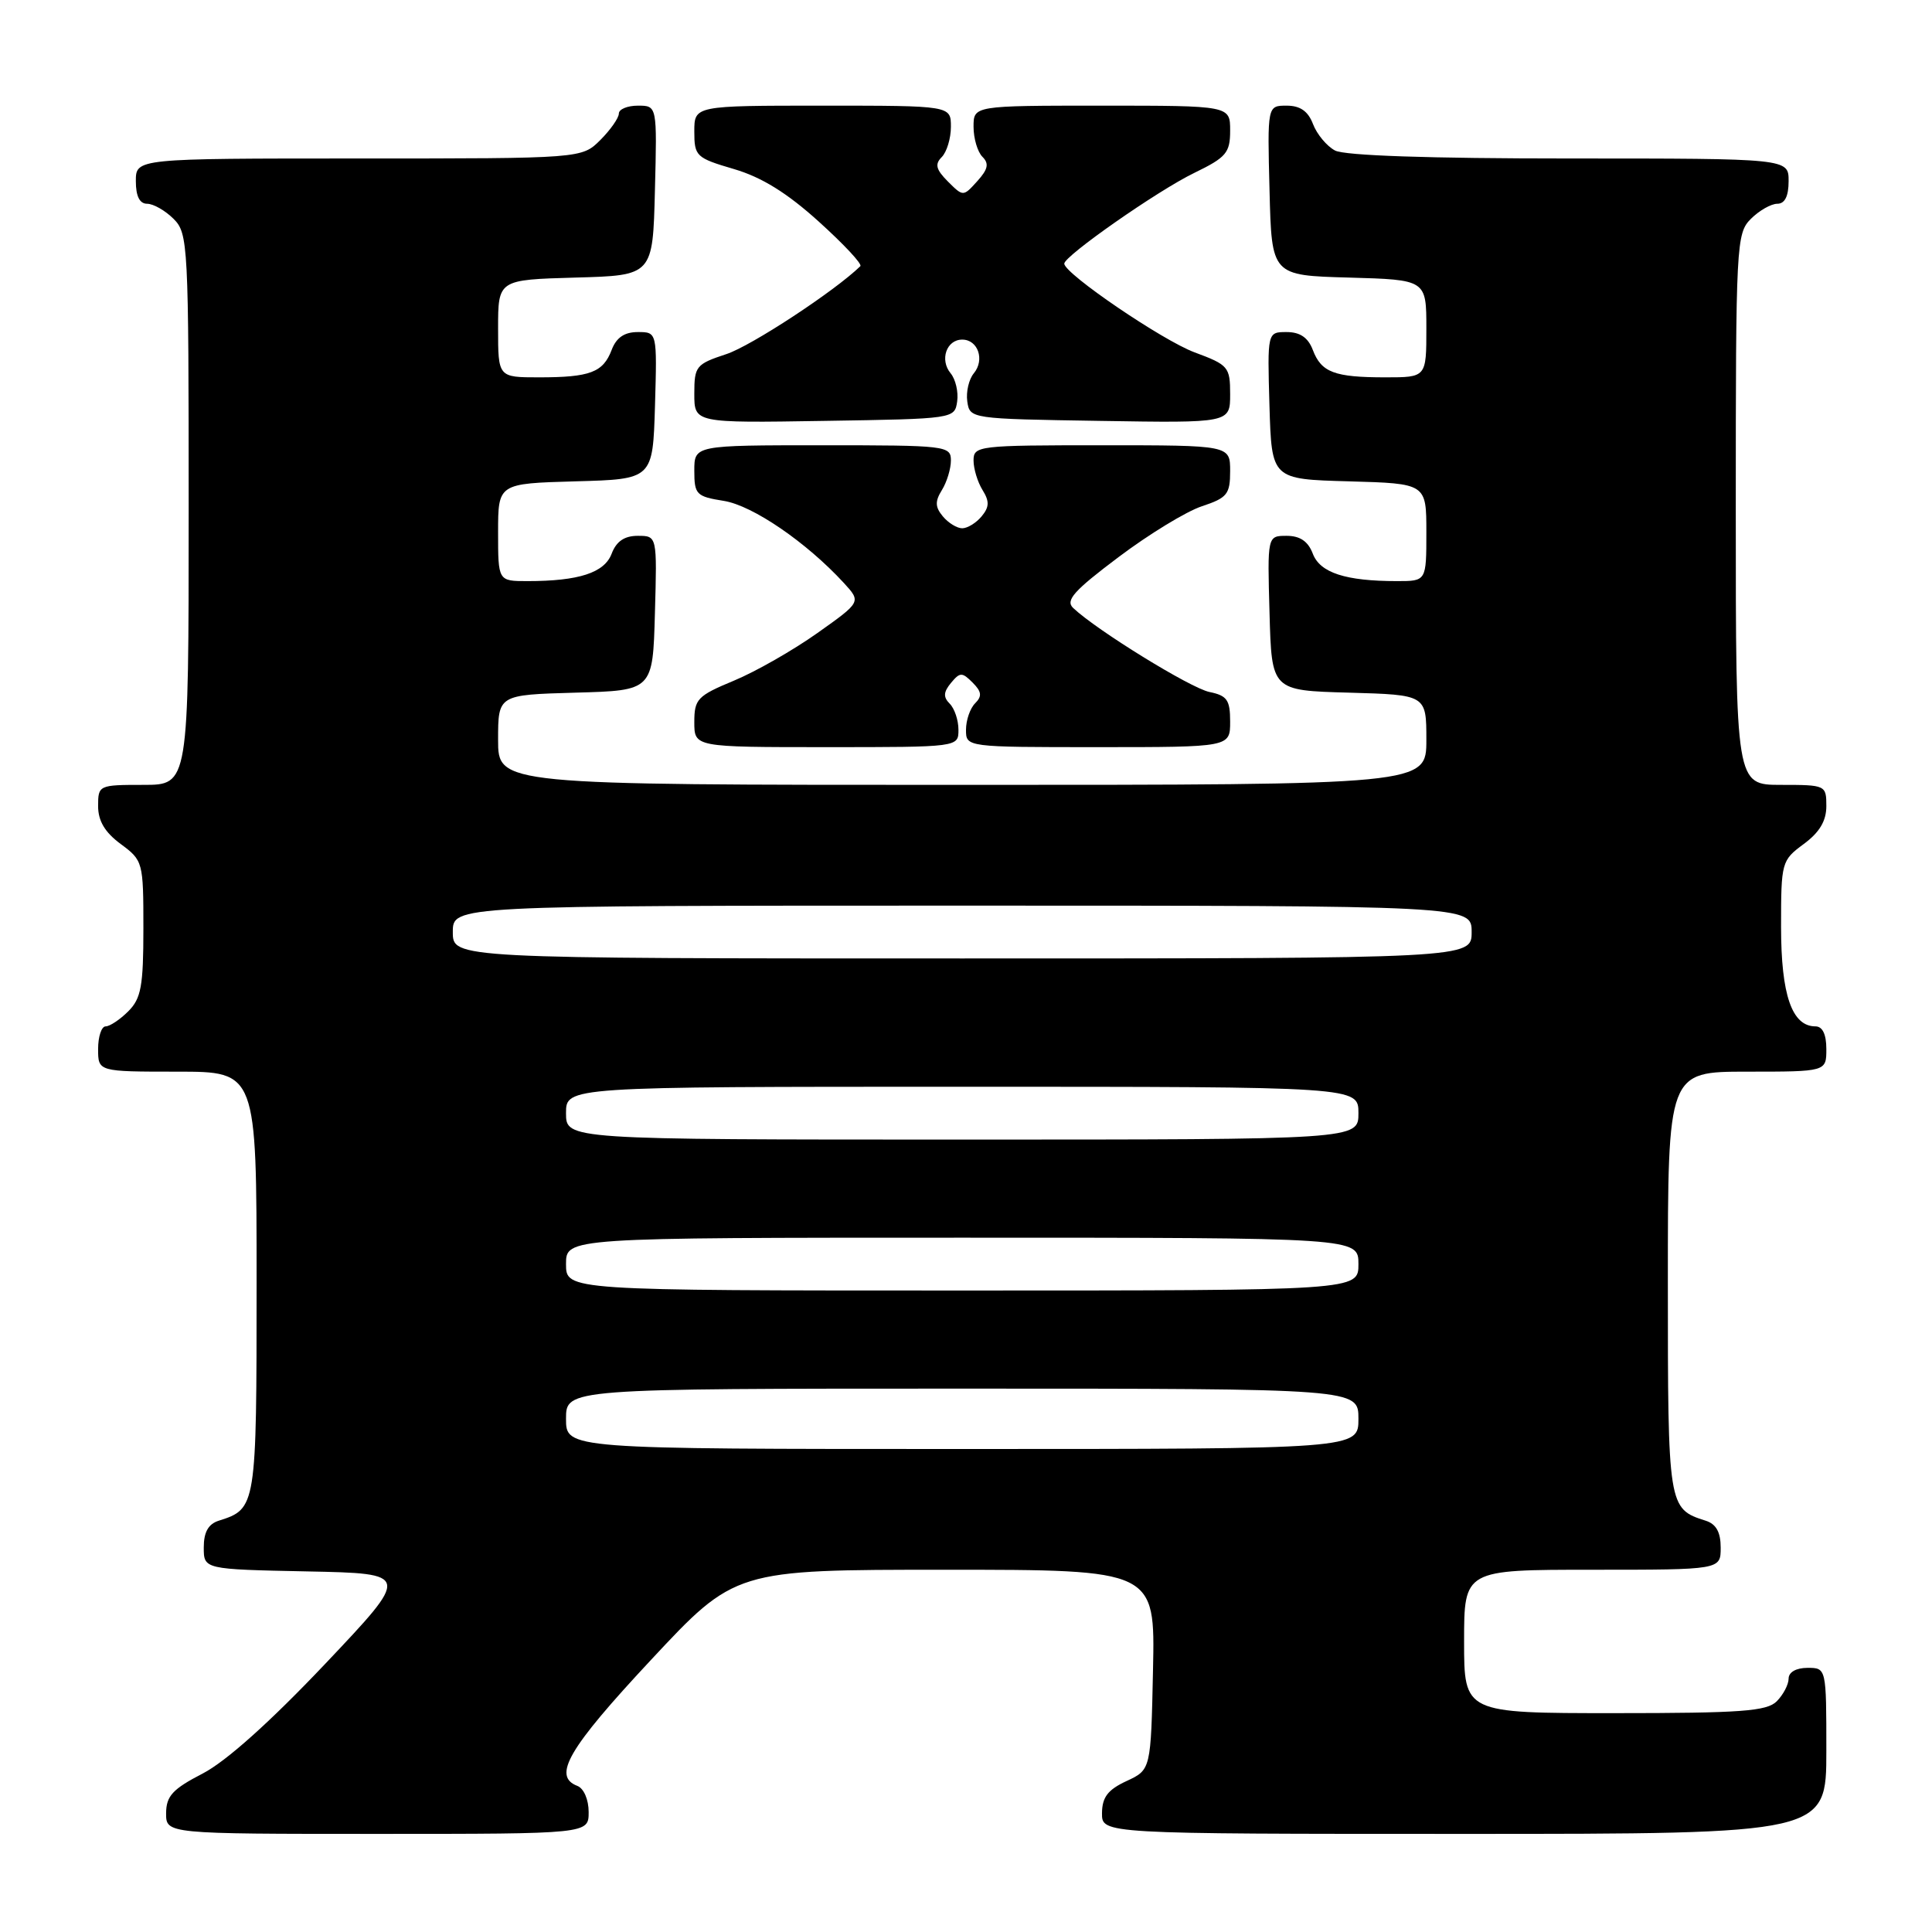 <?xml version="1.0" encoding="UTF-8" standalone="no"?>
<!DOCTYPE svg PUBLIC "-//W3C//DTD SVG 1.1//EN" "http://www.w3.org/Graphics/SVG/1.1/DTD/svg11.dtd" >
<svg xmlns="http://www.w3.org/2000/svg" xmlns:xlink="http://www.w3.org/1999/xlink" version="1.1" viewBox="0 0 256 256">
 <g >
 <path fill="currentColor"
d=" M 78.00 240.11 C 78.00 238.46 77.36 236.97 76.50 236.64 C 73.16 235.36 75.30 231.69 86.20 220.01 C 97.40 208.00 97.40 208.00 125.23 208.00 C 153.06 208.00 153.06 208.00 152.78 221.25 C 152.50 234.50 152.50 234.50 149.27 236.00 C 146.79 237.15 146.04 238.14 146.02 240.25 C 146.00 243.00 146.00 243.00 194.00 243.00 C 242.00 243.00 242.00 243.00 242.00 232.00 C 242.00 221.00 242.00 221.00 239.50 221.00 C 238.00 221.00 237.00 221.57 237.00 222.43 C 237.00 223.21 236.29 224.56 235.43 225.43 C 234.11 226.75 230.71 227.00 213.93 227.00 C 194.00 227.00 194.00 227.00 194.00 217.50 C 194.00 208.00 194.00 208.00 211.00 208.00 C 228.00 208.00 228.00 208.00 228.00 205.07 C 228.00 203.02 227.40 201.94 226.01 201.50 C 221.03 199.92 221.00 199.73 221.00 169.93 C 221.00 142.00 221.00 142.00 231.50 142.00 C 242.00 142.00 242.00 142.00 242.00 139.00 C 242.00 137.05 241.49 136.00 240.56 136.00 C 237.44 136.00 236.00 131.84 236.00 122.81 C 236.00 114.25 236.06 114.01 239.00 111.84 C 241.10 110.29 242.00 108.78 242.00 106.81 C 242.00 104.04 241.91 104.00 236.00 104.00 C 230.00 104.00 230.00 104.00 230.00 67.50 C 230.00 32.33 230.07 30.93 232.00 29.00 C 233.10 27.90 234.68 27.00 235.50 27.00 C 236.50 27.00 237.00 26.00 237.00 24.00 C 237.00 21.00 237.00 21.00 207.93 21.00 C 189.36 21.00 178.15 20.62 176.89 19.94 C 175.80 19.36 174.49 17.78 173.98 16.44 C 173.33 14.73 172.28 14.00 170.49 14.00 C 167.93 14.00 167.93 14.00 168.22 25.25 C 168.50 36.50 168.50 36.50 178.75 36.78 C 189.00 37.07 189.00 37.07 189.00 43.53 C 189.00 50.00 189.00 50.00 183.58 50.00 C 176.82 50.00 175.08 49.35 173.95 46.36 C 173.33 44.73 172.26 44.00 170.49 44.00 C 167.93 44.00 167.93 44.00 168.21 53.75 C 168.50 63.50 168.50 63.50 178.75 63.78 C 189.00 64.07 189.00 64.07 189.00 70.53 C 189.00 77.00 189.00 77.00 185.13 77.00 C 178.30 77.00 174.91 75.90 173.95 73.36 C 173.33 71.73 172.26 71.00 170.49 71.00 C 167.93 71.00 167.93 71.00 168.22 81.25 C 168.50 91.50 168.50 91.50 178.75 91.78 C 189.00 92.07 189.00 92.07 189.00 98.03 C 189.00 104.00 189.00 104.00 127.50 104.00 C 66.00 104.00 66.00 104.00 66.00 98.03 C 66.00 92.07 66.00 92.07 76.25 91.78 C 86.50 91.50 86.50 91.50 86.78 81.25 C 87.07 71.00 87.07 71.00 84.51 71.00 C 82.74 71.00 81.67 71.73 81.05 73.36 C 80.09 75.90 76.70 77.00 69.88 77.00 C 66.00 77.00 66.00 77.00 66.00 70.53 C 66.00 64.07 66.00 64.07 76.25 63.78 C 86.50 63.50 86.50 63.50 86.79 53.75 C 87.07 44.00 87.07 44.00 84.51 44.00 C 82.74 44.00 81.67 44.73 81.05 46.36 C 79.92 49.35 78.18 50.00 71.42 50.00 C 66.00 50.00 66.00 50.00 66.00 43.53 C 66.00 37.07 66.00 37.07 76.25 36.78 C 86.50 36.50 86.50 36.50 86.78 25.25 C 87.07 14.00 87.07 14.00 84.53 14.00 C 83.14 14.00 82.00 14.47 82.00 15.05 C 82.00 15.62 80.90 17.20 79.55 18.55 C 77.09 21.00 77.09 21.00 47.55 21.00 C 18.00 21.00 18.00 21.00 18.00 24.00 C 18.00 26.00 18.50 27.00 19.50 27.00 C 20.32 27.00 21.90 27.90 23.00 29.00 C 24.93 30.93 25.00 32.33 25.00 67.50 C 25.00 104.00 25.00 104.00 19.00 104.00 C 13.09 104.00 13.00 104.04 13.00 106.81 C 13.00 108.78 13.90 110.29 16.00 111.84 C 18.95 114.02 19.00 114.22 19.00 123.03 C 19.00 130.67 18.70 132.30 17.00 134.00 C 15.90 135.10 14.55 136.00 14.00 136.00 C 13.45 136.00 13.00 137.35 13.00 139.00 C 13.00 142.00 13.00 142.00 23.50 142.00 C 34.00 142.00 34.00 142.00 34.00 169.93 C 34.00 199.73 33.97 199.92 28.99 201.50 C 27.60 201.94 27.00 203.02 27.00 205.04 C 27.00 207.94 27.00 207.94 40.71 208.22 C 54.42 208.50 54.42 208.50 43.06 220.50 C 35.77 228.19 29.95 233.40 26.86 235.00 C 22.87 237.06 22.03 237.98 22.01 240.25 C 22.00 243.00 22.00 243.00 50.00 243.00 C 78.00 243.00 78.00 243.00 78.00 240.11 Z  M 127.00 96.70 C 127.00 95.43 126.48 93.88 125.84 93.24 C 124.97 92.37 125.01 91.70 126.01 90.49 C 127.20 89.06 127.48 89.05 128.87 90.44 C 130.08 91.65 130.15 92.25 129.21 93.19 C 128.54 93.86 128.00 95.43 128.00 96.70 C 128.00 99.00 128.00 99.00 145.50 99.00 C 163.00 99.00 163.00 99.00 163.00 95.62 C 163.00 92.75 162.60 92.17 160.25 91.69 C 157.74 91.17 145.31 83.51 142.20 80.56 C 141.14 79.56 142.29 78.27 148.21 73.82 C 152.23 70.79 157.20 67.76 159.26 67.08 C 162.61 65.97 163.00 65.49 163.00 62.42 C 163.00 59.00 163.00 59.00 146.00 59.00 C 129.63 59.00 129.00 59.07 129.00 61.01 C 129.00 62.12 129.54 63.88 130.19 64.93 C 131.12 66.43 131.10 67.18 130.07 68.42 C 129.35 69.29 128.19 70.00 127.50 70.00 C 126.81 70.00 125.65 69.29 124.93 68.42 C 123.90 67.18 123.88 66.43 124.81 64.93 C 125.46 63.88 126.00 62.12 126.00 61.01 C 126.00 59.07 125.37 59.00 109.00 59.00 C 92.00 59.00 92.00 59.00 92.00 62.37 C 92.00 65.52 92.26 65.79 95.91 66.37 C 99.73 66.98 106.85 71.85 111.81 77.24 C 114.12 79.76 114.12 79.76 108.31 83.88 C 105.11 86.15 100.14 88.99 97.25 90.19 C 92.41 92.20 92.00 92.63 92.00 95.68 C 92.00 99.00 92.00 99.00 109.50 99.00 C 127.00 99.00 127.00 99.00 127.00 96.70 Z  M 126.83 53.19 C 127.01 51.93 126.62 50.25 125.96 49.46 C 124.49 47.68 125.41 45.00 127.50 45.00 C 129.59 45.00 130.51 47.68 129.04 49.46 C 128.38 50.25 127.99 51.93 128.17 53.19 C 128.50 55.49 128.59 55.50 145.75 55.77 C 163.00 56.05 163.00 56.05 163.00 52.24 C 163.00 48.62 162.77 48.35 158.29 46.69 C 154.04 45.11 141.09 36.30 141.02 34.94 C 140.98 33.94 153.39 25.26 158.25 22.91 C 162.49 20.85 163.00 20.25 163.00 17.30 C 163.00 14.00 163.00 14.00 146.00 14.00 C 129.00 14.00 129.00 14.00 129.00 16.80 C 129.00 18.34 129.53 20.13 130.18 20.78 C 131.08 21.68 130.92 22.43 129.49 24.01 C 127.63 26.07 127.63 26.07 125.60 24.05 C 124.02 22.46 123.84 21.76 124.79 20.81 C 125.45 20.14 126.00 18.34 126.00 16.80 C 126.00 14.00 126.00 14.00 109.00 14.00 C 92.00 14.00 92.00 14.00 92.00 17.43 C 92.00 20.70 92.24 20.93 97.25 22.40 C 100.93 23.48 104.30 25.57 108.50 29.37 C 111.80 32.35 114.28 35.00 114.00 35.27 C 110.60 38.58 99.54 45.84 96.25 46.92 C 92.22 48.25 92.00 48.52 92.00 52.18 C 92.00 56.05 92.00 56.05 109.25 55.77 C 126.41 55.50 126.50 55.49 126.83 53.19 Z  M 75.00 188.00 C 75.00 184.00 75.00 184.00 127.50 184.00 C 180.00 184.00 180.00 184.00 180.00 188.00 C 180.00 192.00 180.00 192.00 127.50 192.00 C 75.00 192.00 75.00 192.00 75.00 188.00 Z  M 75.00 167.50 C 75.00 164.00 75.00 164.00 127.50 164.00 C 180.00 164.00 180.00 164.00 180.00 167.50 C 180.00 171.00 180.00 171.00 127.50 171.00 C 75.00 171.00 75.00 171.00 75.00 167.50 Z  M 75.00 147.50 C 75.00 144.00 75.00 144.00 127.50 144.00 C 180.00 144.00 180.00 144.00 180.00 147.50 C 180.00 151.00 180.00 151.00 127.50 151.00 C 75.00 151.00 75.00 151.00 75.00 147.50 Z  M 60.00 123.50 C 60.00 120.00 60.00 120.00 127.50 120.00 C 195.00 120.00 195.00 120.00 195.00 123.50 C 195.00 127.00 195.00 127.00 127.50 127.00 C 60.00 127.00 60.00 127.00 60.00 123.50 Z "/>
</g>
</svg>
